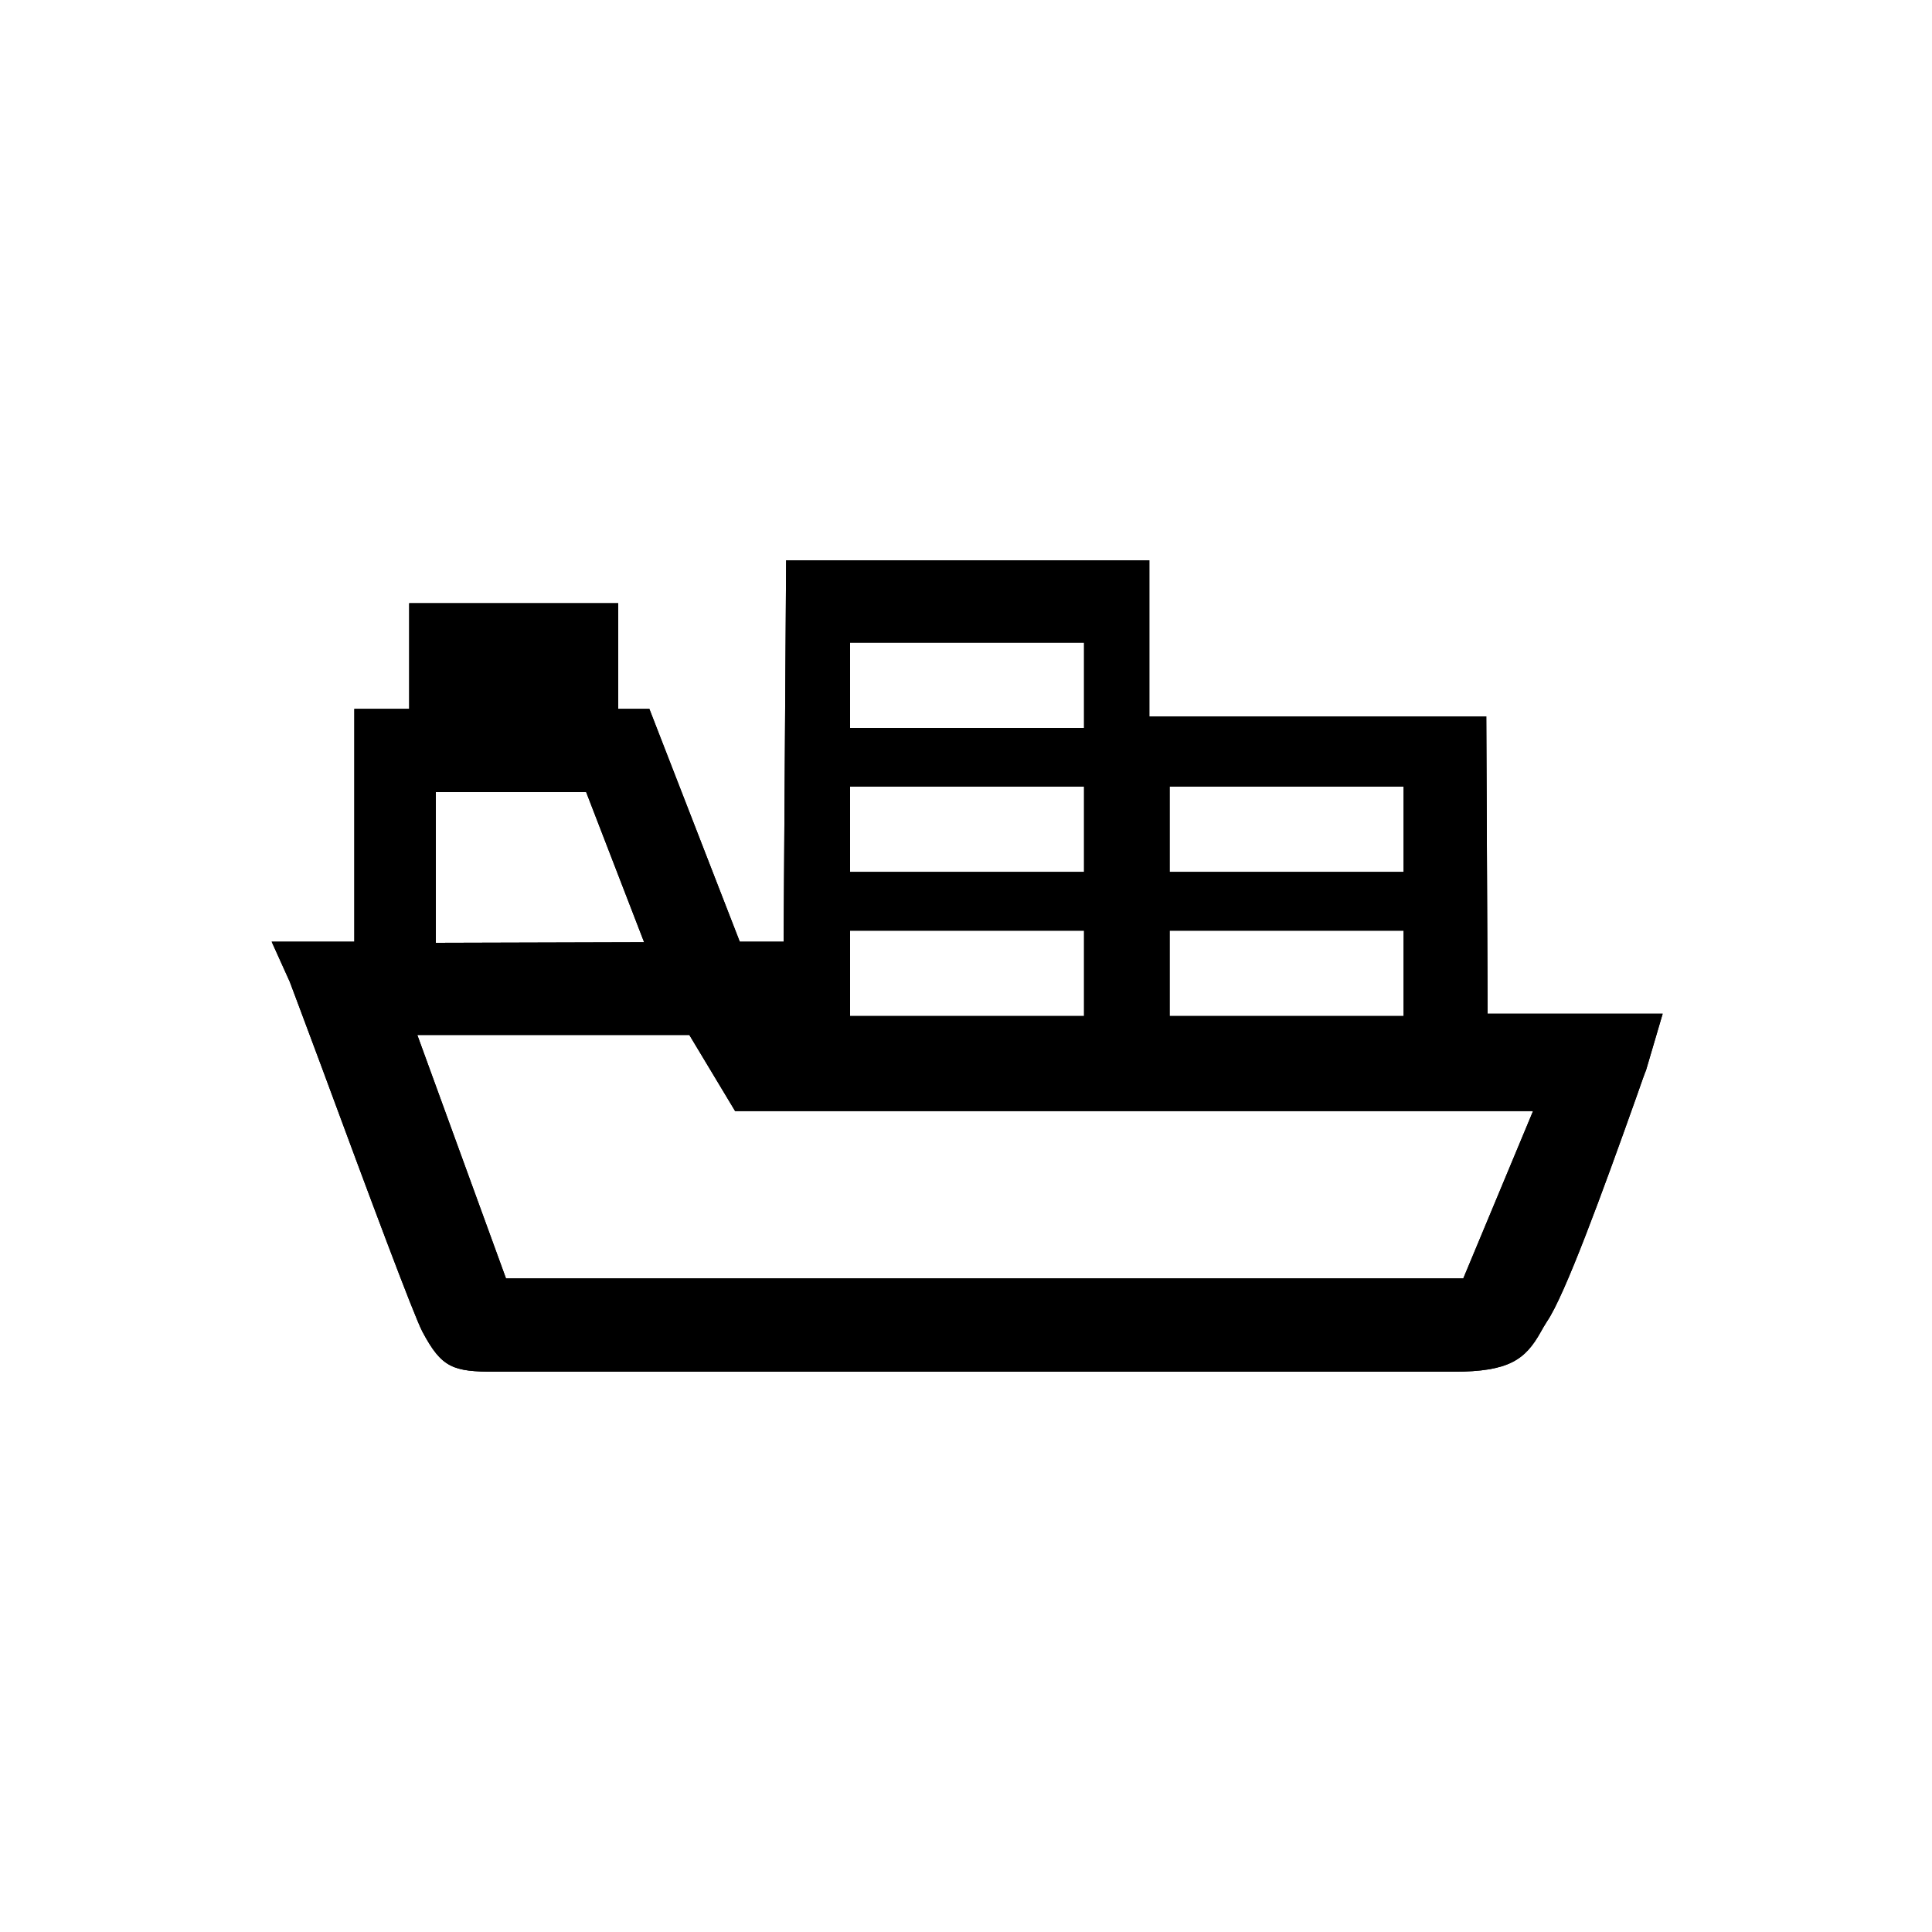 <svg xmlns="http://www.w3.org/2000/svg" viewBox="0 0 100 100"><g id="Outline"><path d="M77,52.47l-.07-15.39H59.49V29H40.69l-.13,19.74H38.29L33.61,36.69H32V31.22H21.18v5.47H18.34V48.74H14.06L15,50.82c.07.17.79,2.12,1.63,4.36,2.5,6.77,4.79,12.9,5.23,13.74,1,1.89,1.59,2.08,3.77,2.08H75.24c2.87,0,3.71-.63,4.51-2.06.09-.16.19-.34.32-.54.92-1.34,2.86-6.64,4.64-11.65.25-.72.42-1.2.49-1.36l.86-2.92ZM22.56,48.8V41h7.78l3,7.77ZM44,37.68V33.26H56.11v4.42Zm0,7.45V40.71H56.11v4.42Zm0,7.46V48.17H56.11v4.42Zm16.54-7.46V40.71H72.65v4.42Zm0,7.46V48.17H72.65v4.42ZM38.05,57.51h41.3l-3.61,8.66H26.19L21.6,53.57H35.68Z"/><path d="M77,52.47l-.07-15.39H59.49V29H40.69l-.13,19.74H38.29L33.61,36.69H32V31.22H21.18v5.47H18.34V48.74H14.06L15,50.82c.07.17.79,2.12,1.63,4.36,2.5,6.77,4.79,12.9,5.23,13.74,1,1.89,1.59,2.08,3.77,2.08H75.24c2.87,0,3.71-.63,4.51-2.06.09-.16.19-.34.32-.54.92-1.34,2.86-6.64,4.64-11.65.25-.72.42-1.2.49-1.36l.86-2.92ZM22.56,48.8V41h7.78l3,7.77ZM44,37.68V33.26H56.11v4.42Zm0,7.45V40.71H56.11v4.42Zm0,7.46V48.17H56.11v4.42Zm16.54-7.46V40.71H72.65v4.42Zm0,7.46V48.17H72.65v4.42ZM38.05,57.51h41.3l-3.61,8.66H26.19L21.6,53.57H35.68Z"/></g></svg>